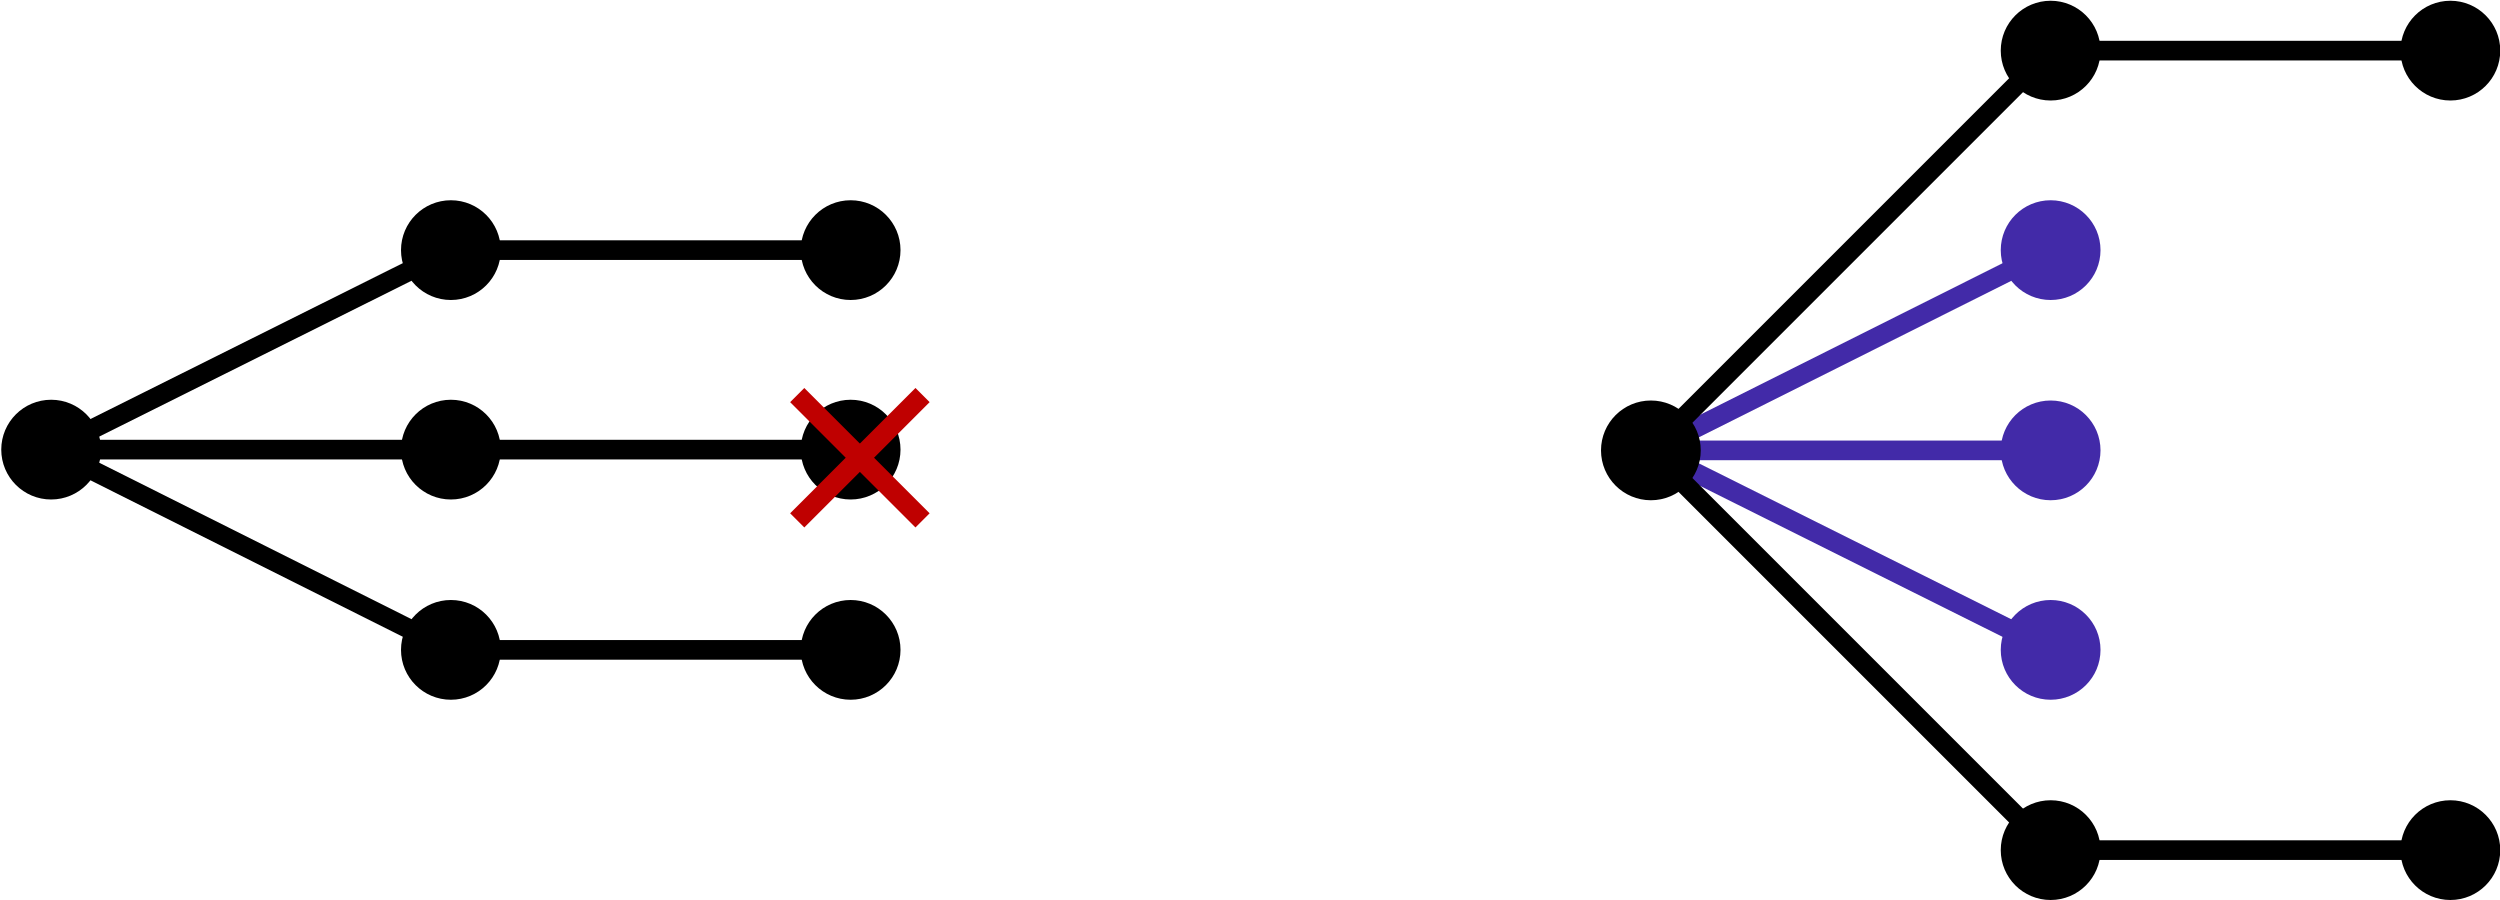<?xml version="1.0" encoding="UTF-8" standalone="no"?>
<!-- Created with Inkscape (http://www.inkscape.org/) -->

<svg
   xmlns:dc="http://purl.org/dc/elements/1.1/"
   xmlns:cc="http://creativecommons.org/ns#"
   xmlns:rdf="http://www.w3.org/1999/02/22-rdf-syntax-ns#"
   xmlns:svg="http://www.w3.org/2000/svg"
   xmlns="http://www.w3.org/2000/svg"
   xmlns:sodipodi="http://sodipodi.sourceforge.net/DTD/sodipodi-0.dtd"
   xmlns:inkscape="http://www.inkscape.org/namespaces/inkscape"
   width="12.5"
   height="4.5"
   viewBox="0 0 3.307 1.191"
   version="1.1"
   id="svg826"
   sodipodi:docname="example-2.svg"
   inkscape:version="0.92.3 (2405546, 2018-03-11)">
  <defs
     id="defs820" />
  <sodipodi:namedview
     id="base"
     pagecolor="#ffffff"
     bordercolor="#666666"
     borderopacity="1.0"
     inkscape:pageopacity="0.0"
     inkscape:pageshadow="2"
     inkscape:zoom="63.356767"
     inkscape:cx="1.3581777"
     inkscape:cy="2.3710786"
     inkscape:document-units="mm"
     inkscape:current-layer="layer1"
     showgrid="false"
     inkscape:window-width="1920"
     inkscape:window-height="1018"
     inkscape:window-x="-8"
     inkscape:window-y="-8"
     inkscape:window-maximized="1"
     fit-margin-top="0"
     fit-margin-left="0"
     fit-margin-right="0"
     fit-margin-bottom="0"
     units="px" />
  <g
     inkscape:label="Layer 1"
     inkscape:groupmode="layer"
     id="layer1"
     transform="translate(-8.588,-85.199)">
    <g
       id="g5256"
       transform="translate(-0.63)">
      <line
         y2="85.794"
         x2="9.814"
         y1="85.794"
         x1="10.343"
         id="SvgjsLine1023-6"
         style="stroke:#000000;stroke-width:0.026" />
      <line
         y2="85.794"
         x2="9.285"
         y1="85.794"
         x1="9.814"
         id="SvgjsLine1021-2"
         style="stroke:#000000;stroke-width:0.026" />
      <line
         y2="85.53"
         x2="9.814"
         y1="85.53"
         x1="10.343"
         id="SvgjsLine1019-9"
         style="stroke:#000000;stroke-width:0.026" />
      <line
         y2="85.794"
         x2="9.285"
         y1="85.53"
         x1="9.814"
         id="SvgjsLine1017-0"
         style="stroke:#000000;stroke-width:0.026" />
      <line
         y2="86.059"
         x2="9.814"
         y1="86.059"
         x1="10.343"
         id="SvgjsLine1014-2"
         style="stroke:#000000;stroke-width:0.026" />
      <line
         y2="85.794"
         x2="9.285"
         y1="86.059"
         x1="9.814"
         id="SvgjsLine1010-1"
         style="stroke:#000000;stroke-width:0.026" />
      <circle
         cy="85.794"
         cx="9.285"
         r="0.066"
         id="SvgjsCircle1008-9"
         style="fill:#000000;stroke-width:0.265" />
      <circle
         cy="86.059"
         cx="9.814"
         r="0.066"
         id="SvgjsCircle1009-7"
         style="fill:#000000;stroke-width:0.265" />
      <circle
         cy="86.059"
         cx="10.343"
         r="0.066"
         id="SvgjsCircle1013-74"
         style="fill:#000000;stroke-width:0.265" />
      <circle
         cy="85.53"
         cx="9.814"
         r="0.066"
         id="SvgjsCircle1016-7"
         style="fill:#000000;stroke-width:0.265" />
      <circle
         cy="85.53"
         cx="10.343"
         r="0.066"
         id="SvgjsCircle1018-7"
         style="fill:#000000;stroke-width:0.265" />
      <circle
         cy="85.794"
         cx="9.814"
         r="0.066"
         id="SvgjsCircle1020-5"
         style="fill:#000000;stroke-width:0.265" />
      <circle
         cy="85.794"
         cx="10.343"
         r="0.066"
         id="SvgjsCircle1022-8"
         style="fill:#000000;stroke-width:0.265" />
    </g>
    <g
       id="g5307"
       transform="translate(0.088,-0.221)">
      <line
         y2="86.016"
         x2="10.684"
         y1="86.016"
         x1="11.213"
         id="SvgjsLine1028"
         style="stroke:#422aa8;stroke-width:0.026;stroke-opacity:1" />
      <line
         y2="86.016"
         x2="10.684"
         y1="85.751"
         x1="11.213"
         id="SvgjsLine1026"
         style="stroke:#422aa8;stroke-width:0.026;stroke-opacity:1" />
      <line
         y2="86.016"
         x2="10.684"
         y1="86.28"
         x1="11.213"
         id="SvgjsLine1021-1"
         style="stroke:#422aa8;stroke-width:0.026;stroke-opacity:1" />
      <line
         y2="85.487"
         x2="11.213"
         y1="85.487"
         x1="11.742"
         id="SvgjsLine1019-2"
         style="stroke:#000000;stroke-width:0.026" />
      <line
         y2="86.016"
         x2="10.684"
         y1="85.487"
         x1="11.213"
         id="SvgjsLine1017-5"
         style="stroke:#000000;stroke-width:0.026" />
      <line
         y2="86.545"
         x2="11.213"
         y1="86.545"
         x1="11.742"
         id="SvgjsLine1014-3"
         style="stroke:#000000;stroke-width:0.026" />
      <line
         y2="86.016"
         x2="10.684"
         y1="86.545"
         x1="11.213"
         id="SvgjsLine1010-0"
         style="stroke:#000000;stroke-width:0.026" />
      <circle
         cy="86.016"
         cx="10.684"
         r="0.066"
         id="SvgjsCircle1008-6"
         style="fill:#000000;stroke-width:0.265" />
      <circle
         cy="86.545"
         cx="11.213"
         r="0.066"
         id="SvgjsCircle1009-71"
         style="fill:#000000;stroke-width:0.265" />
      <circle
         cy="86.545"
         cx="11.742"
         r="0.066"
         id="SvgjsCircle1013-3"
         style="fill:#000000;stroke-width:0.265" />
      <circle
         cy="85.487"
         cx="11.213"
         r="0.066"
         id="SvgjsCircle1016-9"
         style="fill:#000000;stroke-width:0.265" />
      <circle
         cy="85.487"
         cx="11.742"
         r="0.066"
         id="SvgjsCircle1018-9"
         style="fill:#000000;stroke-width:0.265" />
      <circle
         cy="86.28"
         cx="11.213"
         r="0.066"
         id="SvgjsCircle1020-9"
         style="fill:#422aa8;fill-opacity:1;stroke-width:0.265" />
      <circle
         cy="85.751"
         cx="11.213"
         r="0.066"
         id="SvgjsCircle1025"
         style="fill:#422aa8;fill-opacity:1;stroke-width:0.265" />
      <circle
         cy="86.016"
         cx="11.213"
         r="0.066"
         id="SvgjsCircle1027"
         style="fill:#422aa8;fill-opacity:1;stroke-width:0.265" />
    </g>
    <g
       style="stroke:#bf0000;stroke-width:0.026;stroke-miterlimit:4;stroke-dasharray:none;stroke-opacity:1"
       transform="matrix(0.721,-0.721,0.721,0.721,-56.725,28.876)"
       id="g5180">
      <path
         style="fill:none;fill-rule:evenodd;stroke:#bf0000;stroke-width:0.026;stroke-linecap:butt;stroke-linejoin:miter;stroke-miterlimit:4;stroke-dasharray:none;stroke-opacity:1"
         d="m 6.603,85.446 v 0.23"
         id="path5161"
         inkscape:connector-curvature="0" />
      <path
         style="fill:none;fill-rule:evenodd;stroke:#bf0000;stroke-width:0.026;stroke-linecap:butt;stroke-linejoin:miter;stroke-miterlimit:4;stroke-dasharray:none;stroke-opacity:1"
         d="M 6.718,85.561 H 6.488"
         id="path5161-7"
         inkscape:connector-curvature="0" />
    </g>
  </g>
</svg>

